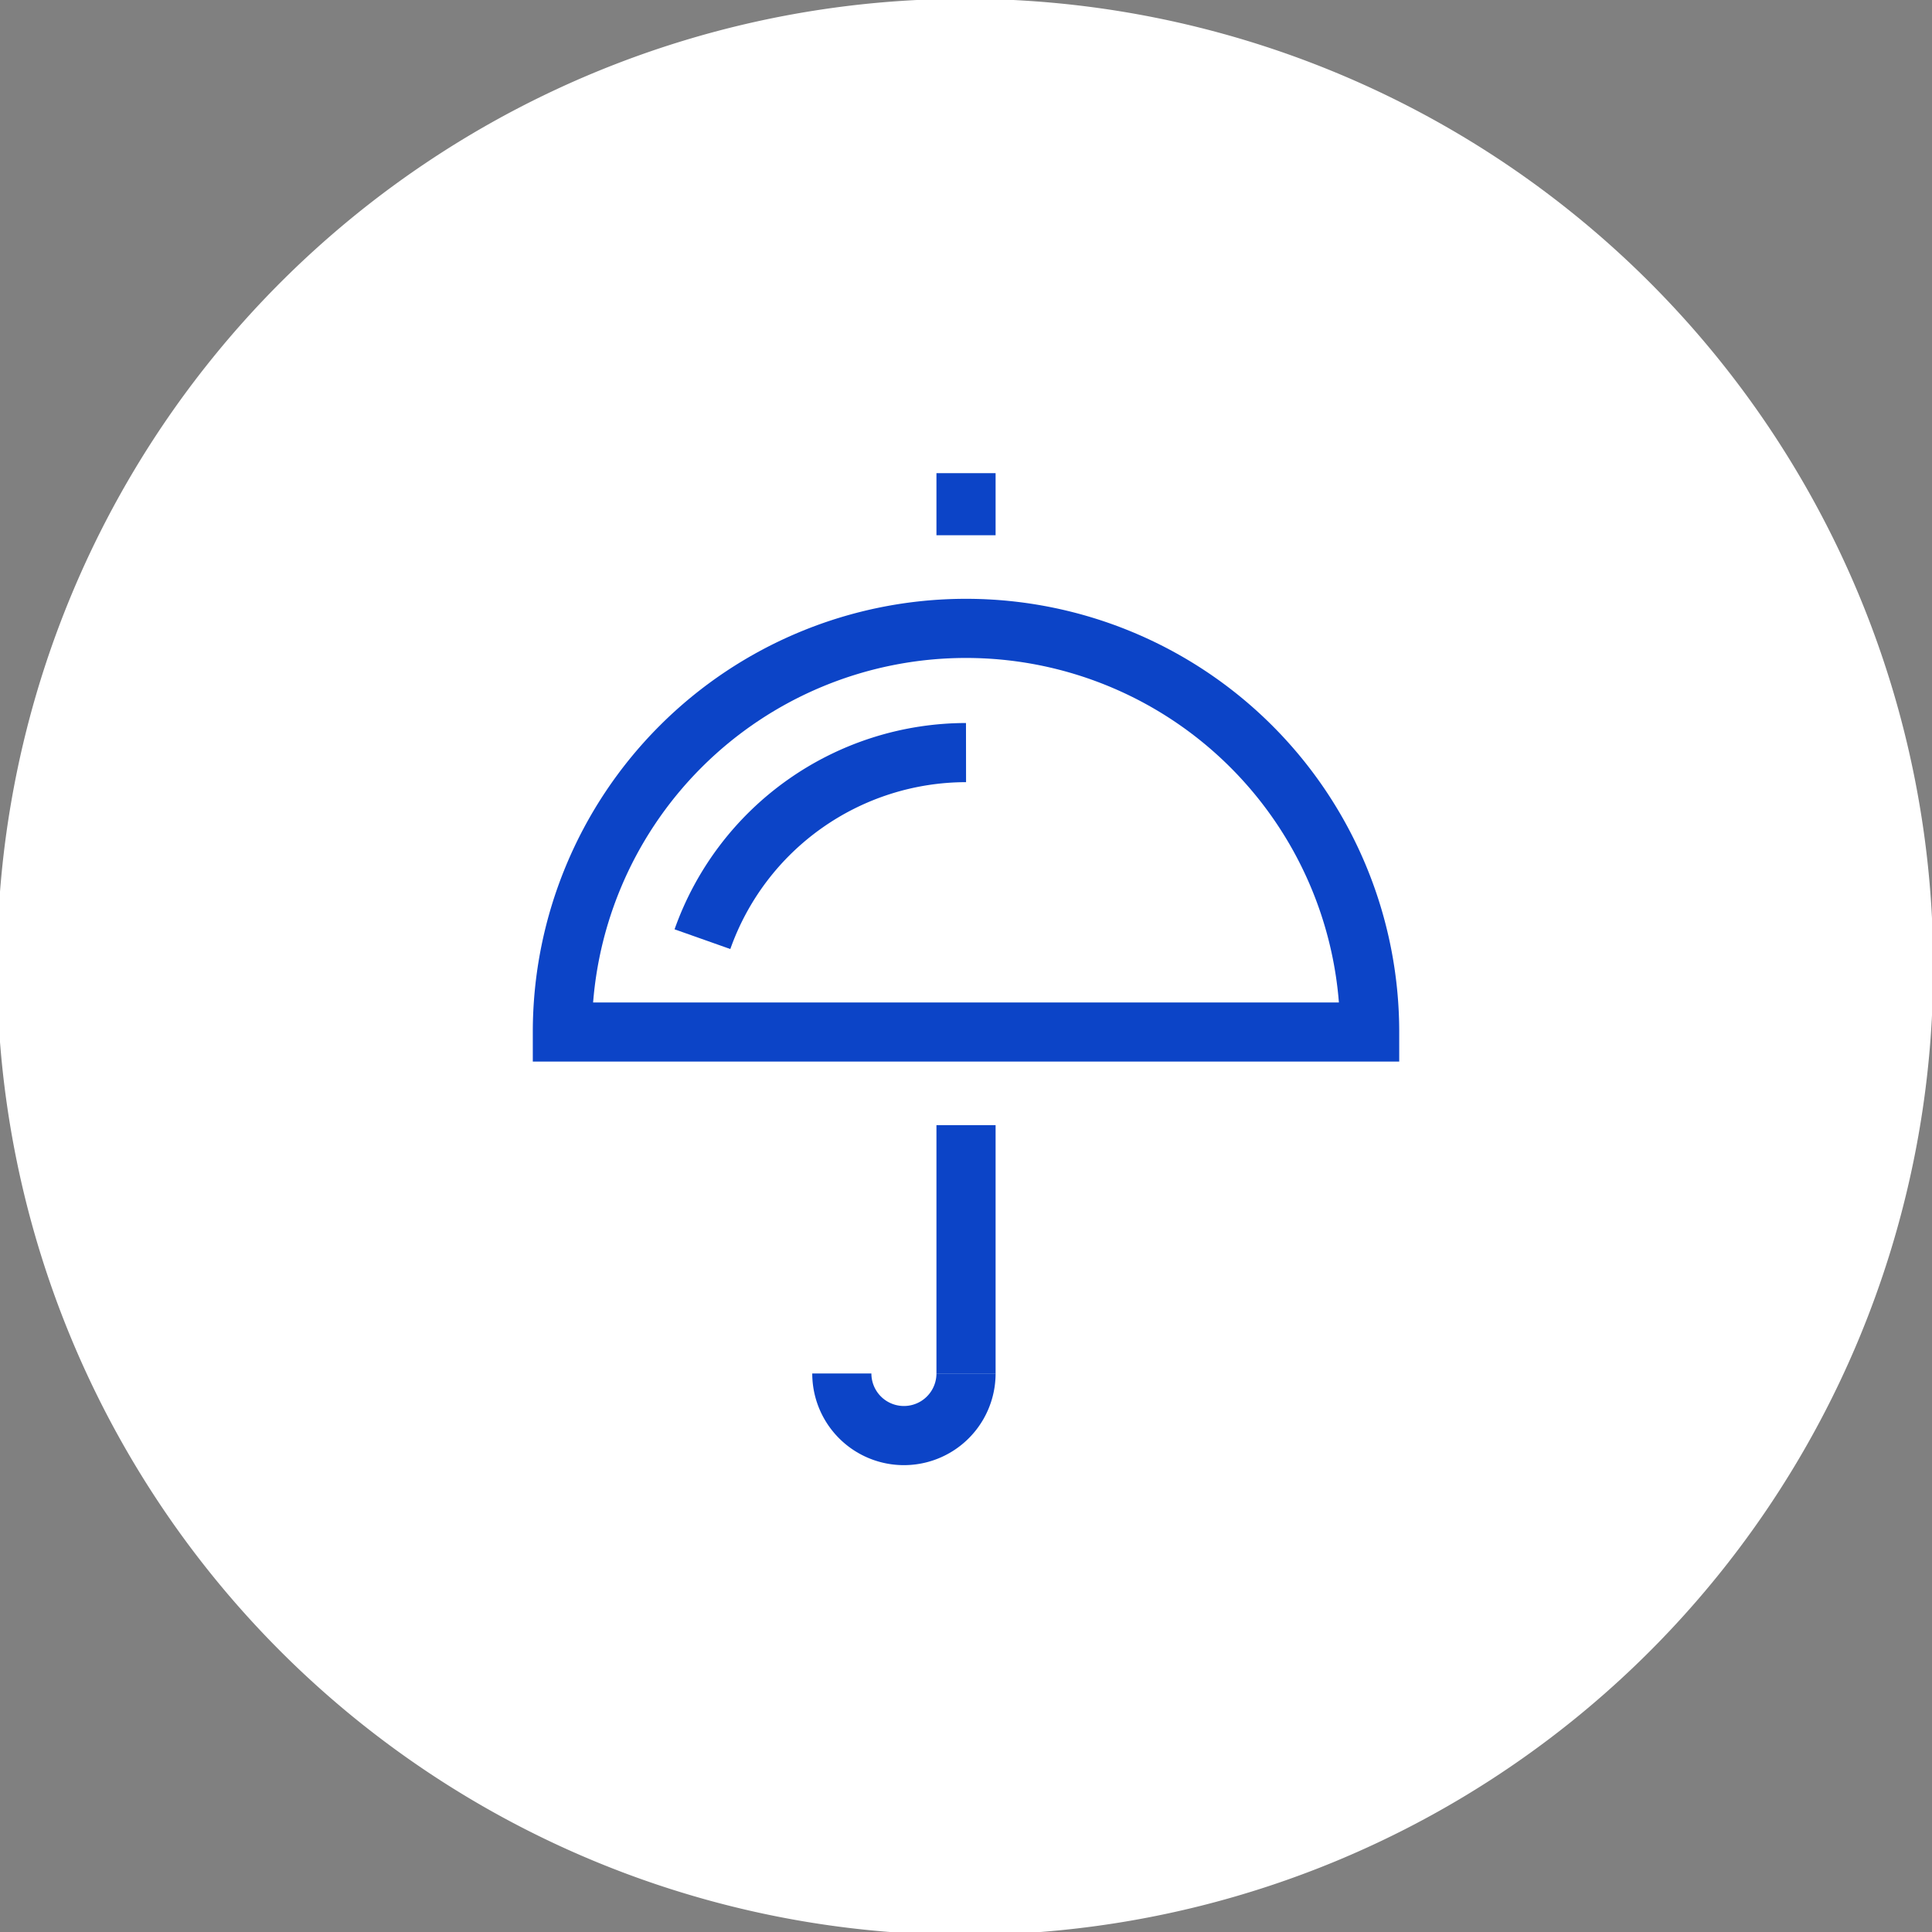 <svg xmlns="http://www.w3.org/2000/svg" xmlns:xlink="http://www.w3.org/1999/xlink" width="98" height="98" viewBox="0 0 98 98"><rect x="0" y="0" width="98" height="98" fill="#808080" stroke="none"/><defs><clipPath id="a"><rect width="98" height="98" fill="#fff"/></clipPath><clipPath id="b"><rect width="44" height="50.348" fill="none" stroke="#0c44c7" stroke-width="3"/></clipPath></defs><g transform="translate(-561 -1238)"><g transform="translate(560.852 1237.93)" opacity="0.998"><g transform="translate(0.148 0.07)" clip-path="url(#a)"><path d="M98.211,49.105A49.105,49.105,0,1,1,49.105,0,49.106,49.106,0,0,1,98.211,49.105" transform="translate(-0.149 -0.061)" fill="#fff"/></g></g><g transform="translate(588 1262)"><g clip-path="url(#b)"><path d="M21.856,13.936A14.2,14.2,0,0,0,8.486,23.4" transform="translate(0.145 0.239)" fill="none" stroke="#0c44c7" stroke-miterlimit="10" stroke-width="3"/><line y2="3.15" transform="translate(22.001)" fill="none" stroke="#0c44c7" stroke-miterlimit="10" stroke-width="3"/><line y2="12.599" transform="translate(22.001 33.073)" fill="none" stroke="#0c44c7" stroke-miterlimit="10" stroke-width="3"/><path d="M21.737,44.9a3.15,3.15,0,1,1-6.3,0" transform="translate(0.264 0.769)" fill="none" stroke="#0c44c7" stroke-miterlimit="10" stroke-width="3"/><path d="M42.449,28.216H1.5a20.474,20.474,0,0,1,40.949,0Z" transform="translate(0.026 0.133)" fill="none" stroke="#0c44c7" stroke-miterlimit="10" stroke-width="3"/></g></g></g></svg>